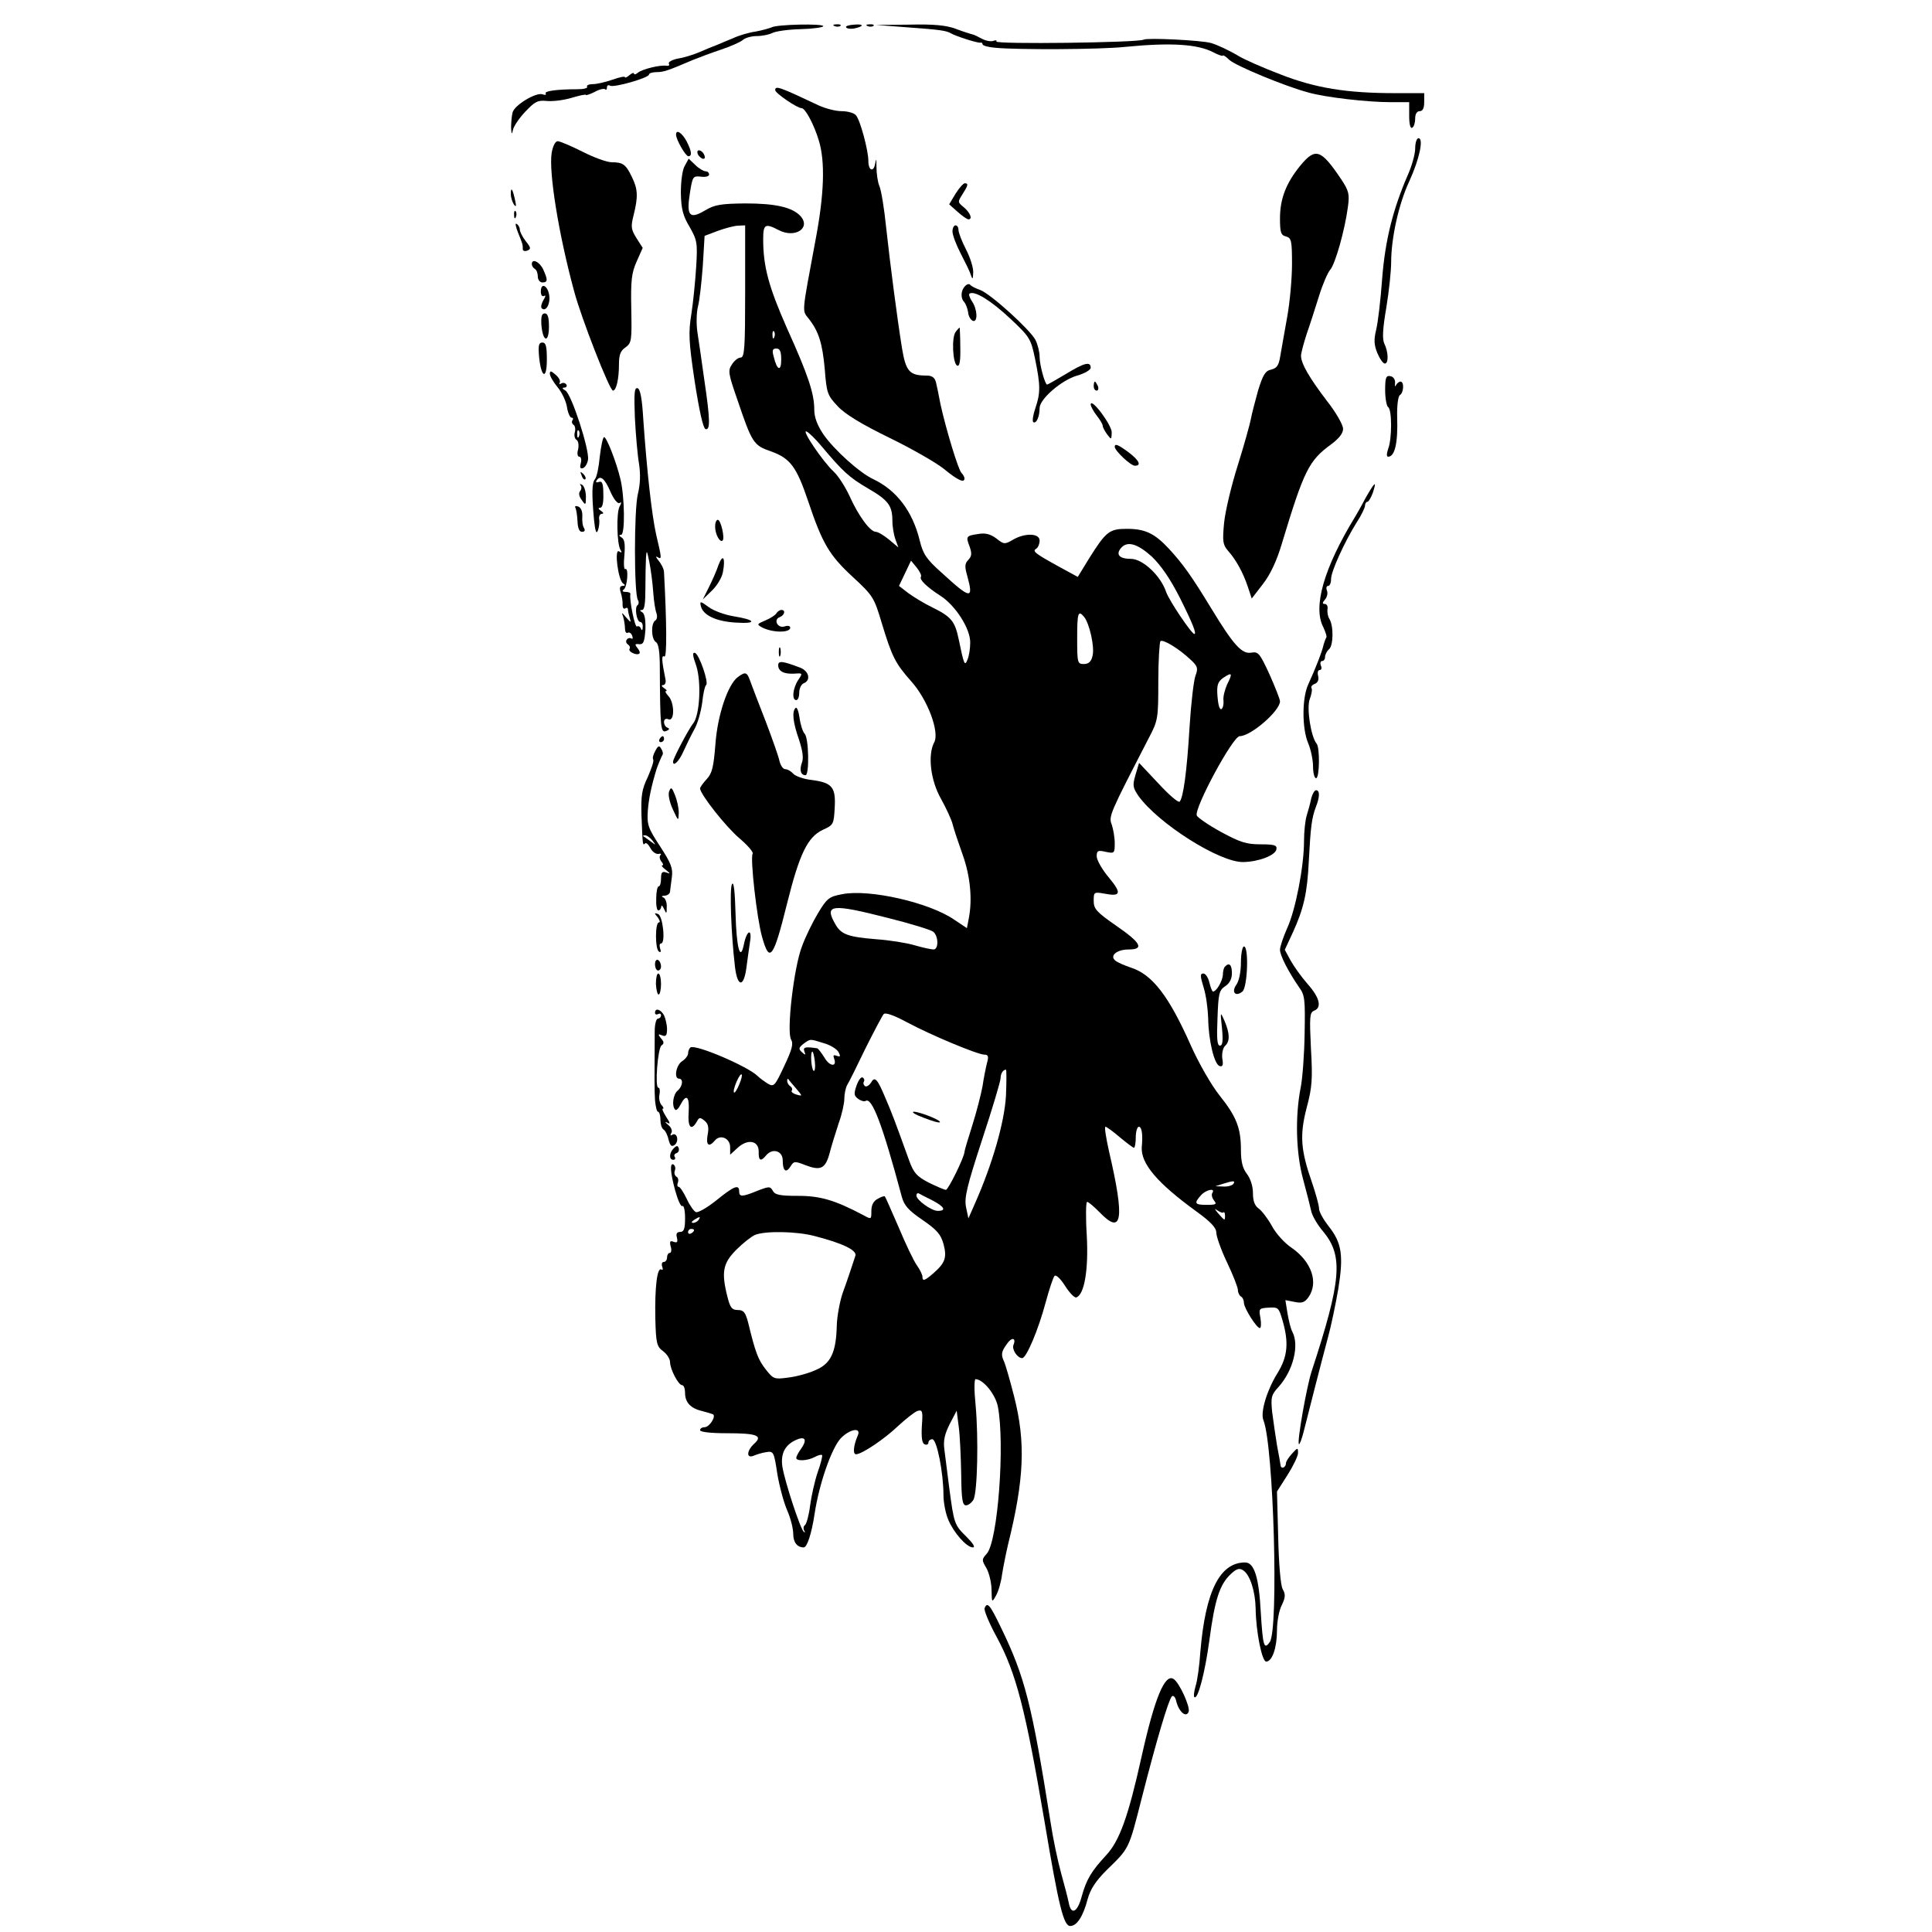<?xml version="1.0" standalone="no"?>
<!DOCTYPE svg PUBLIC "-//W3C//DTD SVG 20010904//EN"
 "http://www.w3.org/TR/2001/REC-SVG-20010904/DTD/svg10.dtd">
<svg version="1.0" xmlns="http://www.w3.org/2000/svg"
 width="643pt" height="643pt" viewBox="0 0 643 643"
 preserveAspectRatio="xMidYMid meet">
<g transform="translate(0,643) scale(0.1,-0.1)"
fill="#000000" stroke="none">
<path d="M2568 6339 c-7 -3 -31 -10 -53 -14 -22 -3 -56 -13 -75 -22 -19 -8
-44 -18 -55 -23 -11 -4 -36 -14 -56 -23 -21 -9 -53 -19 -73 -22 -20 -4 -33
-12 -30 -17 3 -5 0 -8 -7 -7 -20 4 -82 -11 -96 -23 -7 -6 -13 -7 -13 -3 0 4
-7 2 -15 -5 -8 -7 -15 -10 -15 -7 0 4 -19 0 -41 -8 -23 -8 -52 -15 -66 -15
-13 0 -22 -4 -19 -9 3 -4 -11 -8 -32 -8 -68 0 -111 -6 -106 -14 3 -5 -2 -6
-10 -3 -21 8 -93 -35 -100 -60 -3 -12 -5 -34 -5 -51 1 -22 3 -24 6 -8 2 12 21
40 41 61 32 34 42 39 71 36 18 -2 55 2 82 10 27 8 49 13 49 10 0 -2 13 2 29
10 16 9 31 12 35 9 3 -4 6 -1 6 6 0 7 5 9 10 6 12 -8 130 26 130 37 0 4 11 8
25 8 24 0 38 5 120 40 22 9 65 25 95 35 30 10 62 24 71 31 8 8 30 14 48 14 18
0 41 5 51 10 11 6 53 12 95 13 41 1 75 6 75 10 0 9 -154 6 -172 -4z"/>
<path d="M2778 6343 c7 -3 16 -2 19 1 4 3 -2 6 -13 5 -11 0 -14 -3 -6 -6z"/>
<path d="M2816 6339 c2 -4 14 -6 26 -4 34 7 35 16 1 13 -18 -1 -30 -5 -27 -9z"/>
<path d="M2888 6343 c7 -3 16 -2 19 1 4 3 -2 6 -13 5 -11 0 -14 -3 -6 -6z"/>
<path d="M3020 6339 c111 -8 129 -11 145 -20 17 -10 90 -33 98 -31 4 1 7 -1 7
-5 0 -5 19 -10 43 -12 72 -7 348 -6 432 3 153 15 241 9 293 -18 17 -9 32 -14
32 -11 0 3 10 -3 21 -14 21 -20 188 -89 264 -109 56 -16 196 -32 272 -32 l63
0 0 -46 c0 -27 4 -43 10 -39 6 3 10 17 10 31 0 15 6 24 15 24 10 0 15 10 15
30 l0 30 -97 0 c-162 0 -266 17 -383 63 -58 22 -118 49 -135 59 -35 21 -74 39
-95 45 -32 9 -212 18 -224 11 -18 -10 -496 -16 -490 -6 3 4 -2 5 -10 2 -8 -3
-25 0 -38 7 -13 7 -27 14 -33 15 -5 1 -30 9 -54 18 -31 12 -75 16 -155 14
l-111 -1 105 -8z"/>
<path d="M2580 6130 c0 -10 73 -60 88 -60 12 0 41 -54 57 -107 22 -71 18 -181
-11 -333 -46 -247 -45 -232 -23 -260 34 -43 46 -82 54 -169 6 -79 9 -87 43
-123 25 -27 80 -60 172 -105 74 -36 156 -83 182 -104 45 -37 68 -48 68 -31 0
4 -5 13 -10 18 -11 11 -52 147 -70 229 -5 28 -12 60 -15 73 -4 15 -13 22 -30
22 -58 0 -70 13 -83 91 -17 106 -39 277 -53 404 -6 60 -16 121 -22 135 -6 14
-10 43 -10 65 0 26 -1 30 -4 12 -5 -32 -23 -26 -23 8 0 34 -27 135 -41 151 -6
8 -28 14 -48 14 -20 0 -54 9 -76 19 -131 62 -145 67 -145 51z"/>
<path d="M2250 5982 c0 -17 32 -72 41 -72 13 0 11 17 -6 50 -15 28 -35 41 -35
22z"/>
<path d="M4710 5936 c0 -18 -11 -58 -24 -87 -50 -115 -76 -218 -86 -347 -5
-70 -14 -146 -20 -170 -8 -33 -7 -50 4 -77 8 -19 19 -35 25 -35 13 0 12 39 -2
67 -7 16 -5 50 7 120 9 55 16 122 16 150 0 80 25 194 60 269 34 74 49 144 31
144 -6 0 -11 -15 -11 -34z"/>
<path d="M1836 5921 c-10 -64 23 -270 75 -461 24 -90 118 -330 129 -330 11 0
20 38 20 87 0 32 5 46 22 57 20 15 21 22 19 128 -2 95 1 120 18 158 l20 45
-21 33 c-18 29 -19 38 -9 77 15 60 14 86 -6 126 -20 42 -30 49 -67 49 -16 0
-60 16 -97 35 -38 19 -75 35 -83 35 -8 0 -16 -16 -20 -39z"/>
<path d="M2322 5918 c2 -6 10 -14 16 -16 7 -2 10 2 6 12 -7 18 -28 22 -22 4z"/>
<path d="M4327 5878 c-47 -58 -67 -110 -67 -175 0 -46 3 -56 20 -60 18 -5 20
-14 20 -92 0 -47 -7 -126 -16 -176 -9 -49 -19 -108 -23 -130 -5 -31 -11 -40
-30 -45 -20 -4 -28 -18 -44 -70 -10 -36 -21 -78 -24 -95 -3 -16 -22 -85 -43
-152 -21 -66 -42 -153 -46 -193 -6 -63 -4 -73 13 -93 26 -29 50 -72 66 -120
l13 -39 37 48 c25 32 46 77 63 134 74 245 90 277 164 331 27 20 40 37 40 52 0
13 -24 55 -54 93 -58 76 -86 124 -86 150 0 9 9 42 19 73 11 31 29 88 41 126
12 39 29 78 37 87 17 19 49 133 59 209 6 43 3 54 -22 92 -68 101 -86 107 -137
45z"/>
<path d="M2279 5878 c-8 -13 -13 -51 -13 -90 1 -54 7 -76 29 -113 25 -44 27
-53 22 -133 -3 -48 -10 -118 -16 -157 -10 -61 -9 -91 11 -224 15 -97 28 -156
36 -159 16 -5 16 30 -4 164 -8 60 -19 132 -23 159 -4 28 -3 66 2 85 5 19 12
80 16 135 l6 100 45 17 c25 9 55 17 68 17 l22 1 0 -220 c0 -187 -2 -220 -15
-220 -8 0 -21 -10 -29 -23 -14 -20 -12 -31 18 -117 49 -145 54 -152 111 -172
65 -23 86 -51 125 -167 47 -140 70 -179 148 -251 68 -63 71 -68 97 -155 34
-112 45 -133 98 -193 54 -60 95 -169 76 -203 -22 -42 -12 -127 23 -188 17 -31
35 -69 39 -86 4 -16 19 -61 33 -100 25 -70 33 -148 20 -213 l-6 -31 -42 28
c-82 57 -283 103 -373 85 -44 -8 -51 -14 -81 -64 -18 -30 -42 -79 -53 -110
-27 -69 -52 -285 -36 -310 8 -14 3 -33 -23 -88 -31 -66 -34 -70 -54 -59 -11 7
-28 19 -36 27 -32 31 -204 105 -222 94 -4 -3 -8 -12 -8 -20 0 -7 -9 -19 -20
-26 -20 -13 -28 -58 -10 -58 15 0 12 -26 -5 -40 -15 -13 -20 -51 -8 -63 3 -4
11 3 17 15 20 39 31 30 28 -22 -4 -51 8 -66 27 -33 8 15 11 15 26 3 12 -10 15
-23 10 -47 -6 -34 4 -43 24 -19 18 22 51 8 51 -22 l0 -25 24 22 c34 32 71 25
71 -11 -1 -32 7 -35 25 -13 21 25 55 15 55 -17 0 -35 11 -44 26 -20 11 18 14
18 50 4 50 -19 66 -12 80 40 6 24 20 68 30 99 11 30 19 67 19 82 0 15 4 35 9
45 6 9 33 64 61 122 29 58 56 109 61 115 6 6 34 -4 77 -27 80 -43 236 -108
258 -108 13 0 15 -6 9 -27 -4 -16 -11 -50 -15 -78 -5 -27 -20 -86 -34 -130
-14 -44 -26 -84 -26 -88 0 -17 -54 -127 -62 -127 -5 0 -30 11 -57 24 -40 21
-50 32 -65 73 -48 133 -59 162 -79 208 -27 65 -36 74 -48 52 -6 -9 -15 -15
-20 -12 -5 4 -7 10 -4 15 3 5 1 11 -4 14 -5 3 -14 -9 -20 -26 -10 -28 -9 -35
5 -45 9 -7 21 -10 25 -7 21 13 56 -79 120 -318 8 -30 22 -46 69 -78 48 -33 61
-48 70 -80 12 -45 6 -63 -34 -98 -29 -25 -36 -27 -36 -11 0 6 -8 23 -18 37
-11 15 -38 72 -61 127 -24 55 -44 101 -46 103 -2 2 -13 -1 -24 -8 -14 -7 -21
-21 -21 -40 0 -29 0 -29 -27 -14 -95 50 -143 64 -217 64 -59 0 -77 3 -84 17
-9 15 -12 15 -51 0 -51 -21 -61 -21 -61 -2 0 25 -18 17 -76 -30 -30 -24 -61
-42 -68 -39 -7 3 -21 23 -31 45 -10 21 -22 39 -26 39 -5 0 -6 6 -3 14 3 8 1
17 -5 20 -6 4 -8 13 -5 20 3 8 1 16 -4 20 -13 8 -12 -23 5 -86 9 -32 19 -55
24 -52 5 3 9 -15 9 -40 0 -36 -4 -46 -16 -46 -11 0 -15 -6 -11 -19 3 -15 1
-18 -11 -14 -12 5 -14 1 -10 -15 4 -12 2 -22 -3 -22 -5 0 -9 -7 -9 -15 0 -8
-5 -15 -11 -15 -6 0 -8 -7 -5 -16 3 -8 2 -13 -3 -9 -14 8 -22 -60 -20 -162 2
-84 5 -95 26 -110 13 -10 23 -26 23 -36 0 -24 28 -77 40 -77 6 0 10 -12 10
-26 0 -31 18 -51 56 -60 16 -4 32 -9 37 -11 11 -7 -12 -43 -28 -43 -8 0 -15
-4 -15 -10 0 -6 36 -10 88 -10 102 0 122 -8 92 -35 -25 -23 -27 -50 -2 -40 9
4 28 10 42 12 24 4 26 2 37 -72 7 -42 22 -97 33 -122 11 -25 20 -60 20 -78 0
-28 13 -45 35 -45 11 0 26 45 36 111 15 100 56 218 87 252 30 31 69 38 57 10
-15 -35 -17 -63 -6 -63 19 0 94 50 141 95 25 23 53 45 63 49 17 5 19 1 15 -51
-2 -39 1 -58 10 -60 6 -3 12 0 12 6 0 6 6 11 13 11 15 0 37 -112 37 -186 0
-24 7 -61 16 -82 18 -43 61 -92 82 -92 9 0 0 14 -21 35 -41 40 -42 44 -58 165
-6 47 -13 103 -16 126 -4 30 1 51 18 85 l23 44 7 -55 c4 -30 7 -101 8 -157 1
-83 4 -103 16 -103 8 0 19 9 25 19 13 26 17 203 7 314 -5 48 -5 87 0 87 26 -1
66 -51 74 -91 24 -125 0 -449 -37 -490 -17 -19 -17 -21 -1 -48 9 -16 17 -49
17 -73 1 -42 1 -43 15 -18 8 14 17 45 20 70 4 25 13 70 20 100 54 218 59 340
20 493 -14 55 -29 106 -33 115 -11 23 -10 33 9 59 16 24 32 21 22 -3 -6 -15
13 -44 29 -44 14 0 54 95 78 185 12 44 25 84 30 89 5 4 20 -10 35 -34 14 -22
31 -40 37 -38 27 9 41 92 35 205 -4 62 -3 113 1 113 5 0 23 -16 42 -35 75 -78
84 -24 31 203 -10 45 -16 82 -12 82 4 0 26 -16 48 -35 23 -19 44 -35 47 -35 3
0 6 16 6 35 0 19 5 35 10 35 10 0 14 -25 10 -67 -4 -55 51 -120 182 -215 47
-34 66 -54 66 -70 0 -13 16 -58 36 -100 20 -42 36 -83 36 -92 0 -8 5 -18 10
-21 6 -3 10 -13 10 -21 0 -17 42 -84 53 -84 4 0 5 15 2 33 -6 32 -5 33 27 35
32 2 34 0 46 -41 22 -75 18 -122 -17 -178 -35 -57 -57 -130 -46 -156 34 -86
51 -697 21 -738 -19 -27 -23 -14 -30 100 -6 116 -22 165 -52 165 -84 0 -132
-95 -149 -297 -3 -46 -10 -97 -16 -115 -5 -17 -7 -34 -4 -36 11 -11 35 78 50
189 18 135 34 186 72 221 18 17 28 20 40 12 23 -14 41 -70 42 -128 1 -76 21
-176 35 -176 20 0 36 46 36 104 0 29 7 67 16 84 12 25 13 36 3 53 -7 13 -13
84 -15 174 l-4 151 35 55 c19 30 35 63 35 73 0 19 -1 19 -20 -2 -11 -12 -20
-26 -20 -31 0 -15 -16 -22 -18 -8 -1 7 -6 37 -12 67 -5 30 -12 80 -16 110 -5
50 -3 58 22 85 48 54 69 138 45 183 -5 9 -12 37 -16 61 l-7 44 31 -6 c24 -5
33 -2 46 16 34 49 10 118 -56 164 -23 15 -53 48 -66 73 -14 25 -34 51 -44 58
-13 9 -19 25 -19 51 0 23 -8 48 -20 64 -14 18 -20 40 -20 80 0 73 -15 111 -71
181 -27 34 -68 105 -95 165 -74 167 -129 238 -201 261 -21 7 -44 17 -51 23
-20 16 5 37 44 37 53 0 42 22 -41 79 -66 46 -75 56 -75 83 0 29 1 30 35 24 56
-11 59 1 15 54 -22 26 -40 58 -40 70 0 19 4 21 30 15 29 -6 30 -5 30 29 0 19
-5 47 -10 62 -11 27 -6 37 124 289 30 57 31 64 31 187 0 70 4 130 7 134 8 8
62 -25 100 -61 24 -22 26 -29 17 -53 -6 -15 -15 -92 -20 -172 -9 -151 -21
-235 -33 -248 -5 -4 -37 24 -71 61 l-64 68 -12 -40 c-10 -35 -9 -42 10 -70 66
-92 271 -222 349 -220 51 1 106 22 110 42 3 14 -6 17 -53 17 -47 0 -68 7 -131
41 -42 23 -78 48 -81 55 -9 24 120 264 143 264 37 0 134 84 134 116 0 7 -16
47 -35 90 -32 69 -37 76 -60 72 -31 -6 -59 24 -133 146 -67 110 -95 149 -141
199 -48 52 -80 67 -141 67 -58 0 -69 -9 -125 -98 l-38 -62 -66 36 c-78 43 -86
50 -72 58 6 4 11 16 11 27 0 25 -50 26 -90 2 -26 -15 -29 -15 -54 5 -19 14
-36 19 -59 15 -42 -6 -43 -8 -30 -42 8 -23 7 -32 -4 -44 -12 -12 -13 -22 -4
-53 22 -80 12 -79 -84 9 -52 46 -63 63 -74 108 -24 98 -77 167 -154 204 -46
21 -132 99 -167 150 -20 30 -30 56 -30 82 0 54 -21 116 -91 271 -60 136 -79
204 -79 295 0 51 6 55 52 31 54 -28 108 7 72 47 -27 29 -82 42 -184 42 -80 -1
-101 -4 -133 -23 -52 -31 -63 -19 -51 57 9 56 10 58 37 55 15 -2 27 1 27 7 0
6 -5 11 -12 11 -6 0 -22 9 -34 21 l-22 21 -13 -24z m298 -570 c-3 -8 -6 -5 -6
6 -1 11 2 17 5 13 3 -3 4 -12 1 -19z m23 -75 c0 -41 -14 -36 -25 10 -6 21 -4
27 9 27 12 0 16 -10 16 -37z m135 -289 c69 -82 91 -103 153 -139 69 -40 82
-58 82 -109 0 -19 5 -47 10 -61 l10 -27 -31 26 c-17 14 -37 26 -44 26 -19 0
-58 53 -88 120 -14 30 -37 66 -52 80 -36 33 -109 141 -91 134 8 -3 31 -26 51
-50z m1098 -366 c31 -30 61 -73 94 -138 43 -86 56 -120 48 -120 -9 0 -84 111
-94 140 -18 54 -78 110 -117 110 -38 0 -51 14 -34 35 21 26 55 16 103 -27z
m-768 -68 c-6 -9 20 -34 65 -63 50 -32 100 -110 99 -156 0 -20 -4 -45 -9 -56
-9 -24 -12 -17 -29 66 -13 62 -24 76 -91 109 -25 12 -59 33 -77 46 l-31 24 20
42 20 42 19 -23 c10 -13 17 -26 14 -31z m543 -133 c18 -22 36 -102 28 -130 -4
-19 -13 -27 -29 -27 -21 0 -22 4 -22 85 0 85 3 96 23 72z m476 -225 c-8 -18
-14 -42 -12 -54 1 -13 -2 -25 -7 -28 -6 -3 -11 15 -13 42 -3 38 1 49 19 62 30
20 32 16 13 -22z m-1129 -777 c76 -19 144 -40 151 -46 18 -15 18 -59 1 -59 -7
0 -36 6 -63 14 -27 8 -84 17 -127 20 -97 8 -118 16 -138 52 -36 64 -12 67 176
19z m-213 -417 c22 -6 44 -20 49 -30 7 -14 6 -16 -6 -12 -11 4 -13 2 -9 -9 11
-29 -15 -27 -32 3 -10 16 -21 30 -24 31 -40 6 -48 4 -43 -10 5 -13 4 -14 -8
-3 -12 11 -11 15 5 28 24 17 20 17 68 2z m-30 -62 c2 -19 0 -32 -4 -30 -8 5
-12 64 -4 64 2 0 6 -15 8 -34z m636 -113 c-5 -88 -45 -227 -103 -358 l-22 -50
-8 38 c-6 31 3 69 54 225 34 103 61 194 61 203 0 15 8 29 18 29 2 0 2 -39 0
-87z m-888 37 c-7 -17 -15 -29 -17 -26 -3 3 1 18 8 35 17 39 26 31 9 -9z m189
-12 c22 -26 23 -27 2 -21 -11 3 -19 9 -16 13 3 5 1 11 -5 15 -5 3 -10 11 -10
17 0 6 1 9 3 7 1 -2 13 -16 26 -31z m1456 -318 c-3 -5 -18 -10 -33 -9 l-27 1
25 8 c35 11 42 11 35 0z m-70 -30 c-4 -6 -1 -17 5 -25 11 -13 7 -15 -24 -15
-40 0 -43 5 -19 32 17 19 49 25 38 8z m-932 -25 c40 -21 48 -35 18 -35 -21 0
-71 36 -71 51 0 6 3 9 8 7 4 -2 24 -13 45 -23z m969 -40 c2 3 5 -2 5 -10 0
-19 0 -19 -23 7 -12 14 -13 18 -3 10 9 -6 18 -10 21 -7z m-1747 -25 c-3 -5
-12 -10 -18 -10 -7 0 -6 4 3 10 19 12 23 12 15 0z m-15 -34 c0 -3 -4 -8 -10
-11 -5 -3 -10 -1 -10 4 0 6 5 11 10 11 6 0 10 -2 10 -4z m402 -20 c93 -24 140
-47 135 -65 -9 -27 -24 -74 -43 -126 -9 -27 -18 -75 -19 -105 -2 -91 -20 -129
-71 -150 -24 -11 -65 -22 -92 -25 -45 -6 -48 -5 -74 28 -25 32 -34 56 -58 155
-9 34 -15 42 -34 42 -20 0 -26 8 -35 44 -21 83 -15 112 30 157 22 22 50 44 62
49 34 14 140 12 199 -4z m-46 -708 c-9 -12 -16 -26 -16 -30 0 -12 38 -10 62 3
11 6 22 9 24 6 2 -2 -4 -28 -15 -58 -10 -30 -21 -80 -25 -111 -4 -32 -12 -60
-17 -64 -5 -3 -6 -11 -3 -17 4 -7 4 -9 -1 -5 -12 11 -63 167 -71 216 -7 46 10
76 51 92 26 10 31 -4 11 -32z"/>
<path d="M3180 5785 l-21 -35 28 -25 c15 -13 31 -25 36 -25 15 0 6 22 -15 40
-21 17 -21 18 -5 43 19 30 21 37 8 37 -5 0 -19 -16 -31 -35z"/>
<path d="M1700 5784 c0 -10 5 -26 10 -34 8 -11 9 -7 4 15 -8 37 -14 45 -14 19z"/>
<path d="M1711 5714 c0 -11 3 -14 6 -6 3 7 2 16 -1 19 -3 4 -6 -2 -5 -13z"/>
<path d="M1724 5656 c15 -37 16 -39 16 -56 0 -5 7 -7 15 -4 13 5 12 10 -5 31
-11 14 -20 32 -20 39 0 7 -5 16 -11 19 -5 4 -3 -9 5 -29z"/>
<path d="M3170 5660 c0 -12 12 -44 27 -73 15 -29 31 -61 34 -72 6 -17 7 -15 8
8 1 15 -10 50 -24 77 -14 27 -25 56 -25 65 0 8 -4 15 -10 15 -5 0 -10 -9 -10
-20z"/>
<path d="M1770 5551 c0 -6 5 -13 10 -16 6 -3 10 -15 10 -26 0 -10 7 -19 15
-19 18 0 19 8 3 43 -12 26 -38 38 -38 18z"/>
<path d="M3212 5478 c-14 -14 -16 -40 -3 -53 5 -6 11 -21 13 -34 1 -14 9 -26
16 -29 17 -5 15 39 -3 65 -8 12 -12 24 -8 26 17 10 71 -23 136 -84 65 -61 68
-67 82 -134 18 -88 18 -113 1 -163 -8 -23 -11 -44 -7 -47 10 -6 21 18 21 47 0
30 73 93 125 108 25 7 45 19 45 26 0 22 -21 17 -83 -21 -32 -19 -60 -35 -62
-35 -7 0 -25 65 -25 92 0 16 -6 41 -14 57 -19 35 -149 153 -184 166 -15 5 -30
13 -33 17 -3 4 -10 3 -17 -4z"/>
<path d="M1800 5460 c0 -12 4 -18 11 -15 6 4 5 -2 -2 -13 -7 -12 -10 -24 -6
-28 13 -13 29 13 25 42 -4 33 -28 46 -28 14z"/>
<path d="M1802 5347 c5 -56 25 -59 25 -4 0 31 -4 44 -14 44 -10 0 -13 -11 -11
-40z"/>
<path d="M3181 5326 c-15 -18 -10 -108 5 -113 8 -3 11 17 10 62 0 36 -2 65 -2
65 -1 0 -7 -6 -13 -14z"/>
<path d="M1794 5244 c7 -72 26 -80 26 -11 0 44 -3 57 -15 57 -12 0 -14 -10
-11 -46z"/>
<path d="M1830 5186 c0 -8 12 -28 26 -45 14 -17 28 -46 31 -66 3 -19 10 -35
15 -35 5 0 7 -4 3 -9 -3 -5 -1 -12 4 -15 5 -3 7 -15 4 -25 -3 -10 0 -22 6 -25
6 -4 8 -18 5 -32 -4 -13 -2 -24 4 -24 6 0 8 -10 5 -21 -4 -15 -2 -20 7 -17 7
2 15 15 17 28 5 34 -55 218 -75 230 -11 6 -12 10 -4 10 7 0 10 5 7 10 -4 6
-11 7 -17 4 -6 -4 -8 -3 -5 3 3 5 -3 17 -14 26 -15 13 -19 14 -19 3z m97 -208
c-3 -8 -6 -5 -6 6 -1 11 2 17 5 13 3 -3 4 -12 1 -19z"/>
<path d="M4610 5131 c0 -27 5 -53 10 -56 13 -8 13 -106 0 -139 -5 -15 -6 -26
0 -26 22 0 33 45 30 132 -1 38 3 69 9 73 13 8 15 45 2 45 -5 0 -12 -6 -15 -12
-3 -7 -4 -4 -3 7 1 11 -5 21 -15 23 -15 3 -18 -4 -18 -47z"/>
<path d="M3640 5145 c0 -8 4 -15 10 -15 5 0 7 7 4 15 -4 8 -8 15 -10 15 -2 0
-4 -7 -4 -15z"/>
<path d="M2113 5039 c3 -57 9 -126 14 -154 5 -34 4 -66 -4 -99 -13 -51 -13
-332 0 -353 4 -6 3 -14 -1 -17 -11 -7 -3 -56 9 -56 5 0 9 -8 8 -17 0 -11 -3
-13 -6 -5 -2 6 -8 10 -13 7 -7 -5 -26 89 -22 108 1 4 -6 7 -15 7 -11 0 -14 3
-7 8 12 8 17 75 5 68 -4 -3 -6 17 -3 45 3 37 1 54 -9 60 -10 6 -10 9 -2 9 14
0 12 127 -2 185 -14 59 -48 145 -55 140 -4 -2 -10 -32 -14 -66 -3 -34 -10 -67
-16 -74 -10 -12 -11 -47 -3 -135 4 -39 8 -49 13 -35 4 11 6 28 4 38 -1 9 3 17
9 17 7 0 6 4 -3 10 -9 6 -10 10 -3 10 8 0 12 16 11 46 0 35 -4 44 -15 40 -8
-3 -11 -1 -8 4 12 20 27 9 46 -35 11 -26 25 -43 31 -39 7 4 7 1 0 -12 -11 -21
-9 -124 3 -144 6 -9 4 -11 -5 -5 -16 10 -3 -96 14 -107 8 -5 7 -8 -2 -8 -9 0
-11 -7 -6 -22 4 -13 7 -31 6 -41 0 -9 3 -15 9 -12 5 4 9 2 9 -4 0 -5 3 -18 6
-28 5 -16 4 -16 -12 2 -15 18 -16 18 -10 2 3 -10 6 -28 6 -38 0 -11 4 -18 9
-15 5 3 12 -1 15 -10 3 -8 2 -12 -3 -9 -5 3 -12 1 -15 -4 -4 -5 -2 -12 4 -16
6 -4 8 -10 5 -15 -5 -9 25 -23 33 -15 3 2 0 11 -7 19 -9 11 -8 14 6 12 15 -1
18 8 21 48 1 32 -2 52 -10 58 -9 5 -10 8 -1 8 8 0 11 23 11 73 0 39 1 86 2
102 2 26 3 24 11 -15 5 -25 11 -70 13 -100 2 -30 7 -62 11 -71 3 -10 2 -20 -4
-24 -15 -9 -14 -62 2 -72 9 -5 13 -33 13 -88 1 -198 3 -215 21 -208 11 4 12 8
5 11 -7 2 -12 11 -12 19 0 9 6 13 15 9 21 -8 20 57 -1 78 -8 9 -12 16 -7 16 4
0 1 5 -7 10 -8 5 -10 10 -3 10 6 0 10 8 8 18 -13 64 -14 83 -4 77 9 -6 8 111
-1 280 0 11 -9 28 -18 39 -9 11 -11 16 -4 12 15 -9 15 -6 -4 74 -15 67 -31
213 -43 384 -4 69 -10 101 -19 104 -11 3 -12 -17 -9 -99z"/>
<path d="M3630 5084 c0 -6 9 -23 20 -37 11 -14 20 -29 20 -34 0 -5 7 -18 15
-29 14 -18 14 -18 15 7 0 25 -69 117 -70 93z"/>
<path d="M3710 4943 c0 -13 53 -63 67 -63 23 0 14 18 -20 44 -35 26 -47 31
-47 19z"/>
<path d="M1936 4847 c3 -10 9 -15 12 -12 3 3 0 11 -7 18 -10 9 -11 8 -5 -6z"/>
<path d="M1932 4815 c4 -4 4 -13 -1 -19 -6 -7 -4 -18 5 -30 13 -19 14 -18 14
11 0 18 -6 35 -12 39 -7 4 -10 4 -6 -1z"/>
<path d="M4545 4773 c-14 -27 -30 -55 -35 -63 -104 -170 -141 -300 -106 -367
8 -17 13 -33 10 -35 -2 -3 -6 -14 -9 -24 -4 -20 -25 -75 -51 -132 -21 -45 -21
-147 0 -196 9 -21 16 -56 16 -77 0 -22 5 -39 10 -39 12 0 13 102 2 115 -19 22
-34 119 -23 148 6 16 9 32 6 37 -3 4 2 11 11 14 10 4 14 14 11 26 -3 11 -1 20
5 20 6 0 8 7 4 15 -3 8 -1 15 4 15 6 0 10 6 10 14 0 7 6 19 13 25 15 12 16 79
1 102 -5 8 -7 22 -6 32 2 9 -2 17 -9 17 -9 0 -8 4 1 15 7 8 10 22 6 30 -3 8
-1 15 4 15 6 0 10 10 10 23 0 25 44 122 85 188 16 24 28 50 28 56 0 7 4 13 8
13 4 0 12 14 18 30 14 43 7 37 -24 -17z"/>
<path d="M1915 4740 c3 -5 6 -25 7 -45 1 -23 6 -35 15 -35 9 0 11 5 7 12 -5 7
-7 24 -6 39 1 16 -4 29 -13 33 -9 3 -13 2 -10 -4z"/>
<path d="M2380 4678 c0 -26 16 -55 25 -47 8 8 -6 69 -16 69 -5 0 -9 -10 -9
-22z"/>
<path d="M2391 4549 c-6 -19 -21 -52 -32 -74 l-20 -40 30 29 c17 16 34 44 37
62 9 48 0 63 -15 23z"/>
<path d="M2332 4415 c6 -32 50 -53 116 -57 73 -5 69 9 -7 21 -29 5 -66 18 -83
31 -26 19 -29 20 -26 5z"/>
<path d="M2584 4389 c-3 -6 -20 -17 -37 -24 -28 -12 -29 -13 -11 -23 34 -18
94 -19 94 -1 0 6 -8 8 -19 4 -23 -7 -38 23 -16 31 17 7 20 24 6 24 -6 0 -13
-5 -17 -11z"/>
<path d="M2592 4260 c0 -14 2 -19 5 -12 2 6 2 18 0 25 -3 6 -5 1 -5 -13z"/>
<path d="M2317 4215 c18 -55 12 -168 -11 -194 -13 -16 -66 -115 -66 -126 0
-18 20 1 34 33 9 20 25 53 36 73 12 20 23 61 27 90 3 30 9 56 13 59 10 7 -23
103 -37 107 -9 3 -8 -9 4 -42z"/>
<path d="M2590 4216 c0 -20 19 -30 54 -28 28 2 28 2 12 -22 -18 -28 -21 -66
-6 -66 6 0 10 11 10 25 0 14 7 28 15 31 25 10 17 41 -12 52 -58 22 -73 24 -73
8z"/>
<path d="M2456 4177 c-33 -24 -68 -126 -75 -224 -6 -76 -11 -97 -29 -116 -12
-13 -22 -27 -22 -31 0 -19 86 -128 131 -166 27 -23 47 -46 44 -51 -9 -13 14
-216 31 -276 25 -91 38 -74 84 112 41 164 68 219 118 243 36 16 37 19 40 73 4
69 -8 84 -76 93 -28 3 -55 13 -62 21 -7 8 -19 15 -26 15 -8 0 -16 12 -20 28
-3 15 -24 74 -46 132 -23 58 -45 117 -51 133 -11 31 -16 32 -41 14z"/>
<path d="M2648 4074 c-13 -12 -9 -48 11 -105 12 -37 16 -61 10 -77 -9 -25 -4
-42 12 -42 13 0 11 124 -3 138 -6 6 -14 30 -17 53 -3 22 -9 37 -13 33z"/>
<path d="M2195 3970 c-3 -5 -1 -10 4 -10 6 0 11 5 11 10 0 6 -2 10 -4 10 -3 0
-8 -4 -11 -10z"/>
<path d="M2181 3931 c-7 -12 -10 -25 -7 -29 3 -5 -6 -30 -18 -58 -20 -41 -23
-62 -21 -129 4 -102 4 -99 12 -92 3 4 11 -3 18 -16 6 -12 18 -20 26 -19 8 2
11 0 7 -4 -4 -4 -3 -13 3 -21 6 -7 8 -13 3 -13 -4 0 1 -7 12 -15 16 -13 16
-14 2 -9 -14 5 -18 1 -18 -20 0 -14 -3 -26 -8 -26 -4 0 -8 -18 -8 -40 -1 -22
2 -40 7 -40 5 0 9 6 10 13 0 6 4 3 9 -8 8 -18 9 -17 9 7 1 14 -5 29 -11 31 -8
3 -6 6 5 6 9 1 17 7 17 14 1 6 3 28 6 47 4 30 -2 46 -39 103 -40 61 -44 72
-41 118 3 41 12 83 29 139 2 7 17 44 21 50 1 3 -1 12 -6 19 -6 11 -10 9 -19
-8z m-10 -298 c13 -17 13 -17 -6 -3 -11 8 -22 16 -24 17 -2 2 0 3 6 3 6 0 17
-8 24 -17z"/>
<path d="M2227 3796 c-4 -10 1 -35 12 -59 19 -41 19 -41 20 -12 0 17 -6 43
-13 60 -10 25 -13 27 -19 11z"/>
<path d="M4364 3773 c-3 -16 -10 -41 -15 -57 -5 -16 -9 -54 -9 -85 0 -84 -28
-229 -56 -290 -13 -29 -24 -62 -24 -72 0 -19 28 -73 63 -124 20 -27 21 -41 19
-155 -1 -69 -7 -149 -13 -179 -19 -96 -16 -218 8 -306 12 -44 24 -92 27 -106
3 -15 21 -46 40 -68 67 -81 61 -161 -39 -466 -16 -49 -49 -235 -42 -241 2 -3
9 15 15 38 15 60 61 240 82 318 10 36 25 108 34 160 18 112 12 154 -33 210
-17 22 -31 47 -31 58 0 10 -11 50 -24 88 -37 106 -41 156 -17 248 18 67 20 96
14 197 -5 105 -4 119 10 125 27 10 20 43 -21 89 -21 24 -46 59 -57 79 l-19 35
27 58 c36 79 48 131 53 238 6 115 10 143 23 178 14 35 14 57 1 57 -5 0 -12
-12 -16 -27z"/>
<path d="M2436 3487 c-8 -16 -3 -162 10 -274 8 -68 29 -71 38 -5 3 26 9 64 12
86 8 47 -10 42 -20 -6 -12 -61 -25 -14 -28 102 -2 73 -6 109 -12 97z"/>
<path d="M2189 3377 c7 -10 9 -17 4 -17 -13 0 -13 -89 0 -97 6 -4 8 0 4 10 -3
10 -2 17 3 17 16 0 6 93 -10 98 -13 5 -13 3 -1 -11z"/>
<path d="M4130 3227 c0 -31 -6 -61 -15 -74 -18 -25 -3 -42 20 -23 17 14 22
150 5 150 -5 0 -10 -24 -10 -53z"/>
<path d="M2180 3221 c0 -12 5 -21 10 -21 6 0 10 6 10 14 0 8 -4 18 -10 21 -5
3 -10 -3 -10 -14z"/>
<path d="M4077 3213 c-4 -3 -7 -16 -7 -27 -1 -20 -21 -56 -33 -56 -3 0 -8 14
-12 30 -4 17 -13 30 -20 30 -11 0 -11 -8 1 -47 8 -25 14 -71 15 -102 1 -73 20
-153 38 -159 10 -3 13 3 9 25 -2 17 2 35 9 42 17 15 16 41 -1 82 -15 34 -15
33 -9 -23 4 -43 2 -58 -7 -58 -9 0 -11 23 -8 91 3 82 5 93 26 107 14 9 22 24
22 43 0 28 -9 37 -23 22z"/>
<path d="M2183 3155 c1 -19 5 -35 9 -35 4 0 8 16 8 35 0 19 -4 35 -9 35 -5 0
-8 -16 -8 -35z"/>
<path d="M2180 3059 c0 -5 5 -7 10 -4 6 3 10 1 10 -4 0 -6 -5 -11 -10 -11 -6
0 -11 -19 -11 -42 -1 -160 -1 -197 1 -230 2 -21 6 -38 10 -38 4 0 8 -12 8 -26
0 -15 4 -29 10 -33 6 -3 14 -19 17 -34 6 -21 10 -25 21 -17 15 13 7 43 -9 33
-6 -4 -7 -1 -3 6 5 7 0 19 -10 27 -11 9 -12 12 -4 8 12 -7 11 -2 -3 19 -9 15
-15 27 -11 27 4 0 2 6 -5 13 -6 8 -9 23 -6 35 2 12 1 22 -4 22 -12 0 -2 133
11 141 9 6 8 12 -2 23 -11 14 -10 16 4 10 12 -5 16 0 16 21 0 14 -5 35 -10 46
-11 20 -30 26 -30 8z"/>
<path d="M3074 2710 c28 -11 52 -18 54 -15 6 6 -67 35 -87 35 -9 -1 6 -10 33
-20z"/>
<path d="M2242 2608 c-15 -15 -16 -38 -1 -38 5 0 8 4 5 9 -4 5 -1 11 5 13 7 2
10 10 8 16 -3 10 -7 10 -17 0z"/>
<path d="M3277 1078 c-3 -7 15 -50 40 -96 65 -120 96 -241 159 -612 48 -287
64 -350 86 -350 22 0 43 32 58 90 9 32 26 59 63 96 76 74 73 67 117 240 50
196 89 326 100 338 5 5 12 -2 15 -17 9 -35 33 -55 41 -34 6 16 -31 97 -50 109
-29 19 -63 -62 -107 -260 -44 -198 -73 -279 -118 -327 -48 -52 -65 -79 -81
-137 -14 -53 -35 -63 -43 -21 -3 16 -15 61 -26 101 -11 40 -27 116 -35 170
-62 391 -85 481 -164 644 -37 77 -46 88 -55 66z"/>
</g>
</svg>
